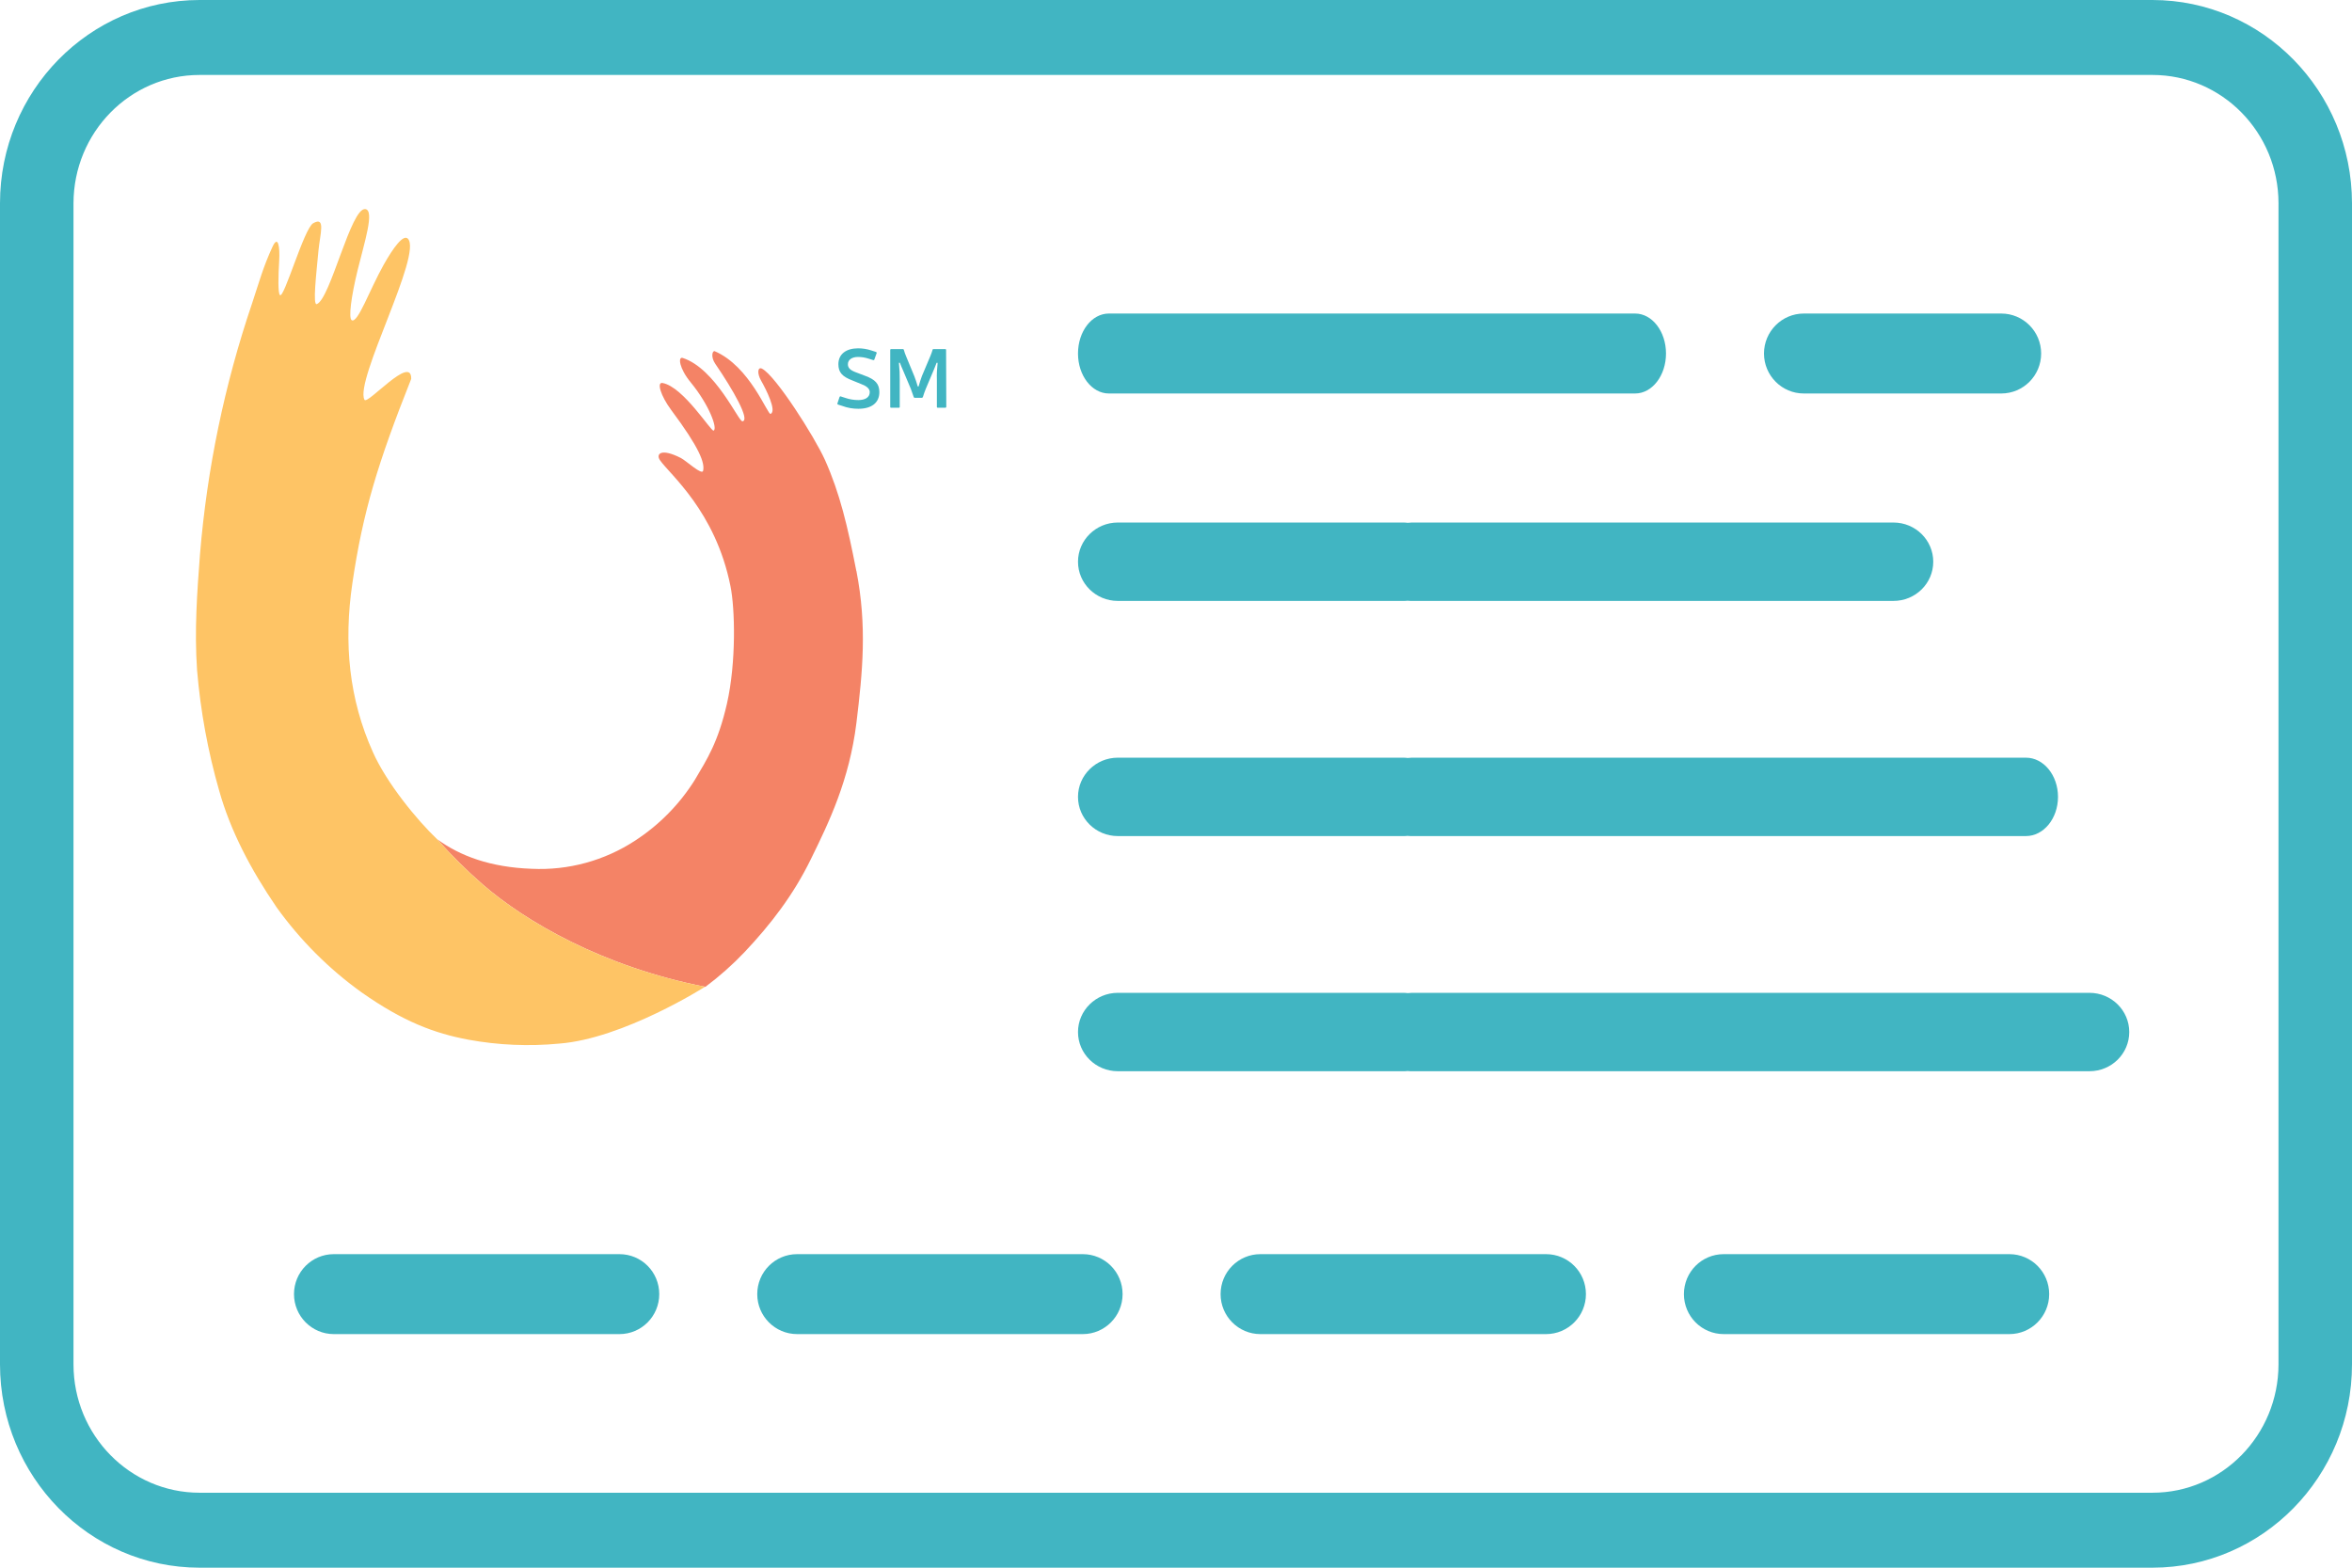 <svg xmlns="http://www.w3.org/2000/svg" width="24" height="16" fill="none" viewBox="0 0 24 16">
    <path fill="#41B5C2" d="M21.964 16H2.036C.912 15.999.001 15.07 0 13.925V2.075C0 .93.912.001 2.036 0h19.928C23.088.001 23.999.93 24 2.075v11.85c0 1.145-.912 2.074-2.036 2.075zM2.036.765c-.71 0-1.285.587-1.286 1.31v11.85c0 .723.577 1.31 1.286 1.31h19.928c.71 0 1.285-.587 1.286-1.31V2.075c0-.723-.577-1.31-1.286-1.31H2.036z"/>
    <path fill="#41B5C2" d="M16.685 4.016h-5.37c-.174 0-.315-.183-.315-.408 0-.225.14-.408.315-.408h5.37c.174 0 .315.183.315.408 0 .225-.141.408-.315.408zM20.421 4.016h-2.015c-.224 0-.406-.183-.406-.408 0-.225.182-.408.406-.408h2.015c.225 0 .407.183.407.408 0 .225-.182.408-.407.408z"/>
    <path fill="#41B5C2" fill-rule="evenodd" d="M14.321 6.133h-2.915c-.224 0-.406-.179-.406-.4 0-.22.182-.4.406-.4h2.915c.014 0 .029.001.043.003l.042-.003h4.915c.225 0 .406.18.406.4 0 .221-.181.4-.406.4h-4.915c-.014 0-.028 0-.042-.002-.014.002-.029.002-.043.002zM11.406 8.533h2.915c.014 0 .029 0 .043-.002.014.002.028.002.042.002h6.267c.18 0 .327-.179.327-.4 0-.22-.146-.4-.327-.4h-6.267l-.042.003c-.014-.002-.029-.003-.043-.003h-2.915c-.224 0-.406.18-.406.4 0 .221.182.4.406.4zM11.406 10.933h2.915c.014 0 .029 0 .043-.002.014.002.028.002.042.002h6.915c.225 0 .406-.179.406-.4 0-.22-.181-.4-.406-.4h-6.915l-.042.003c-.014-.002-.029-.003-.043-.003h-2.915c-.224 0-.406.18-.406.4 0 .221.182.4.406.4z" clip-rule="evenodd"/>
    <path fill="#41B5C2" d="M15.776 13.616h-2.915c-.224 0-.406-.183-.406-.408 0-.226.182-.408.406-.408h2.915c.225 0 .407.182.407.408 0 .225-.182.408-.407.408zM11.049 13.616H8.134c-.225 0-.407-.183-.407-.408 0-.226.182-.408.407-.408h2.915c.224 0 .406.182.406.408 0 .225-.182.408-.406.408zM6.321 13.616H3.406c-.224 0-.406-.183-.406-.408 0-.226.182-.408.406-.408h2.915c.225 0 .406.182.406.408 0 .225-.181.408-.406.408zM20.506 13.616h-2.917c-.225 0-.406-.183-.406-.408 0-.226.181-.408.406-.408h2.915c.224 0 .406.182.406.408 0 .225-.182.408-.406.408h.002zM8.698 3.883c-.105-.04-.143-.083-.143-.166 0-.103.079-.162.201-.162.046 0 .09.007.133.021l.05.016c.006.003.008.007.006.013l-.023.064-.002.004-.003.002h-.004-.003l-.045-.014c-.036-.012-.073-.018-.11-.018-.062 0-.103.029-.103.074 0 .036.02.06.082.083l.095.036c.1.037.144.08.144.166 0 .11-.081.17-.214.17-.056 0-.111-.009-.164-.029l-.044-.014c-.006-.003-.008-.007-.006-.012l.022-.066c.003-.005.007-.008.012-.005l.047.015c.043.015.088.022.133.022.064 0 .116-.024.116-.081 0-.037-.036-.063-.084-.081l-.093-.038zM9.656 4.151v.004l-.003.003-.003.003h-.085l-.003-.003-.002-.003v-.28c-.002-.055.001-.11.007-.165 0-.01-.008-.013-.012-.002-.008.023-.018.045-.027.068l-.081.192c-.01.023-.021.056-.03.085l-.005.005c-.002.002-.004.002-.007.002h-.07c-.003 0-.005 0-.007-.002l-.004-.005-.03-.085-.081-.192c-.01-.023-.02-.045-.028-.068-.005-.011-.013-.009-.012.002.006.055.009.11.008.165v.28l-.002.004-.003.002h-.083-.003l-.004-.002-.002-.004v-.582-.004l.002-.003.004-.003h.123c.002 0 .004 0 .006.002.002.001.004.004.004.006.006.021.013.043.022.063l.085.206c.012.03.025.07.033.099.003.009.01.009.012 0 .009-.03.02-.07.032-.1l.086-.204c.009-.02.016-.042.023-.064 0-.003.001-.005.003-.006.002-.002.005-.002.007-.002h.123l.003.003.002.003v.004l.002.578z"/>
    <path fill="#F48366" d="M8.738 5.827c-.089-.457-.168-.793-.32-1.133-.107-.237-.503-.86-.642-.931-.044-.023-.054.046-.008.125.046.08.162.309.095.336-.03.013-.21-.486-.571-.64-.024-.005-.04.06.006.128.183.267.36.578.278.588-.04.004-.274-.538-.61-.647-.049-.015-.037.106.084.252.188.23.274.468.232.49-.025.013-.307-.445-.52-.486-.064-.013-.02.131.086.274.294.394.344.541.327.621-.01.051-.171-.1-.226-.129-.207-.106-.257-.04-.215.021.097.143.567.519.72 1.287.046.227.06.773-.036 1.198-.09.393-.2.563-.328.779-.156.249-.364.46-.61.62-.312.204-.681.305-1.054.287-.42-.015-.73-.13-.964-.301.146.166.303.321.47.466.426.368 1.213.834 2.266 1.04.142-.106.275-.224.397-.352.274-.29.503-.59.68-.953.184-.374.392-.806.464-1.388.063-.522.11-.984 0-1.552z"/>
    <path fill="#FEC465" d="M4.465 8.57c-.212-.202-.52-.579-.66-.894-.243-.54-.3-1.11-.209-1.726.107-.726.26-1.227.6-2.083.005-.255-.448.27-.477.213-.103-.195.595-1.488.443-1.644-.046-.047-.147.088-.248.268-.142.253-.264.6-.325.564-.034-.02-.006-.239.06-.51.069-.282.176-.61.079-.624-.147-.02-.357.92-.496.97-.042.013-.005-.303.018-.55.016-.165.076-.35-.054-.276-.094.053-.3.782-.34.733-.02-.022-.017-.184-.007-.353.008-.132-.01-.266-.068-.14-.097.209-.137.363-.21.582-.28.826-.458 1.684-.53 2.554-.03.39-.058.783-.03 1.187.035.415.11.826.225 1.227.115.41.321.804.587 1.193.24.334.531.626.865.866.427.301.746.419 1.09.484.306.056.619.07.929.04.653-.05 1.488-.58 1.487-.58-1.051-.206-1.836-.67-2.264-1.04-.165-.143-.32-.297-.465-.461z"/>
</svg>
